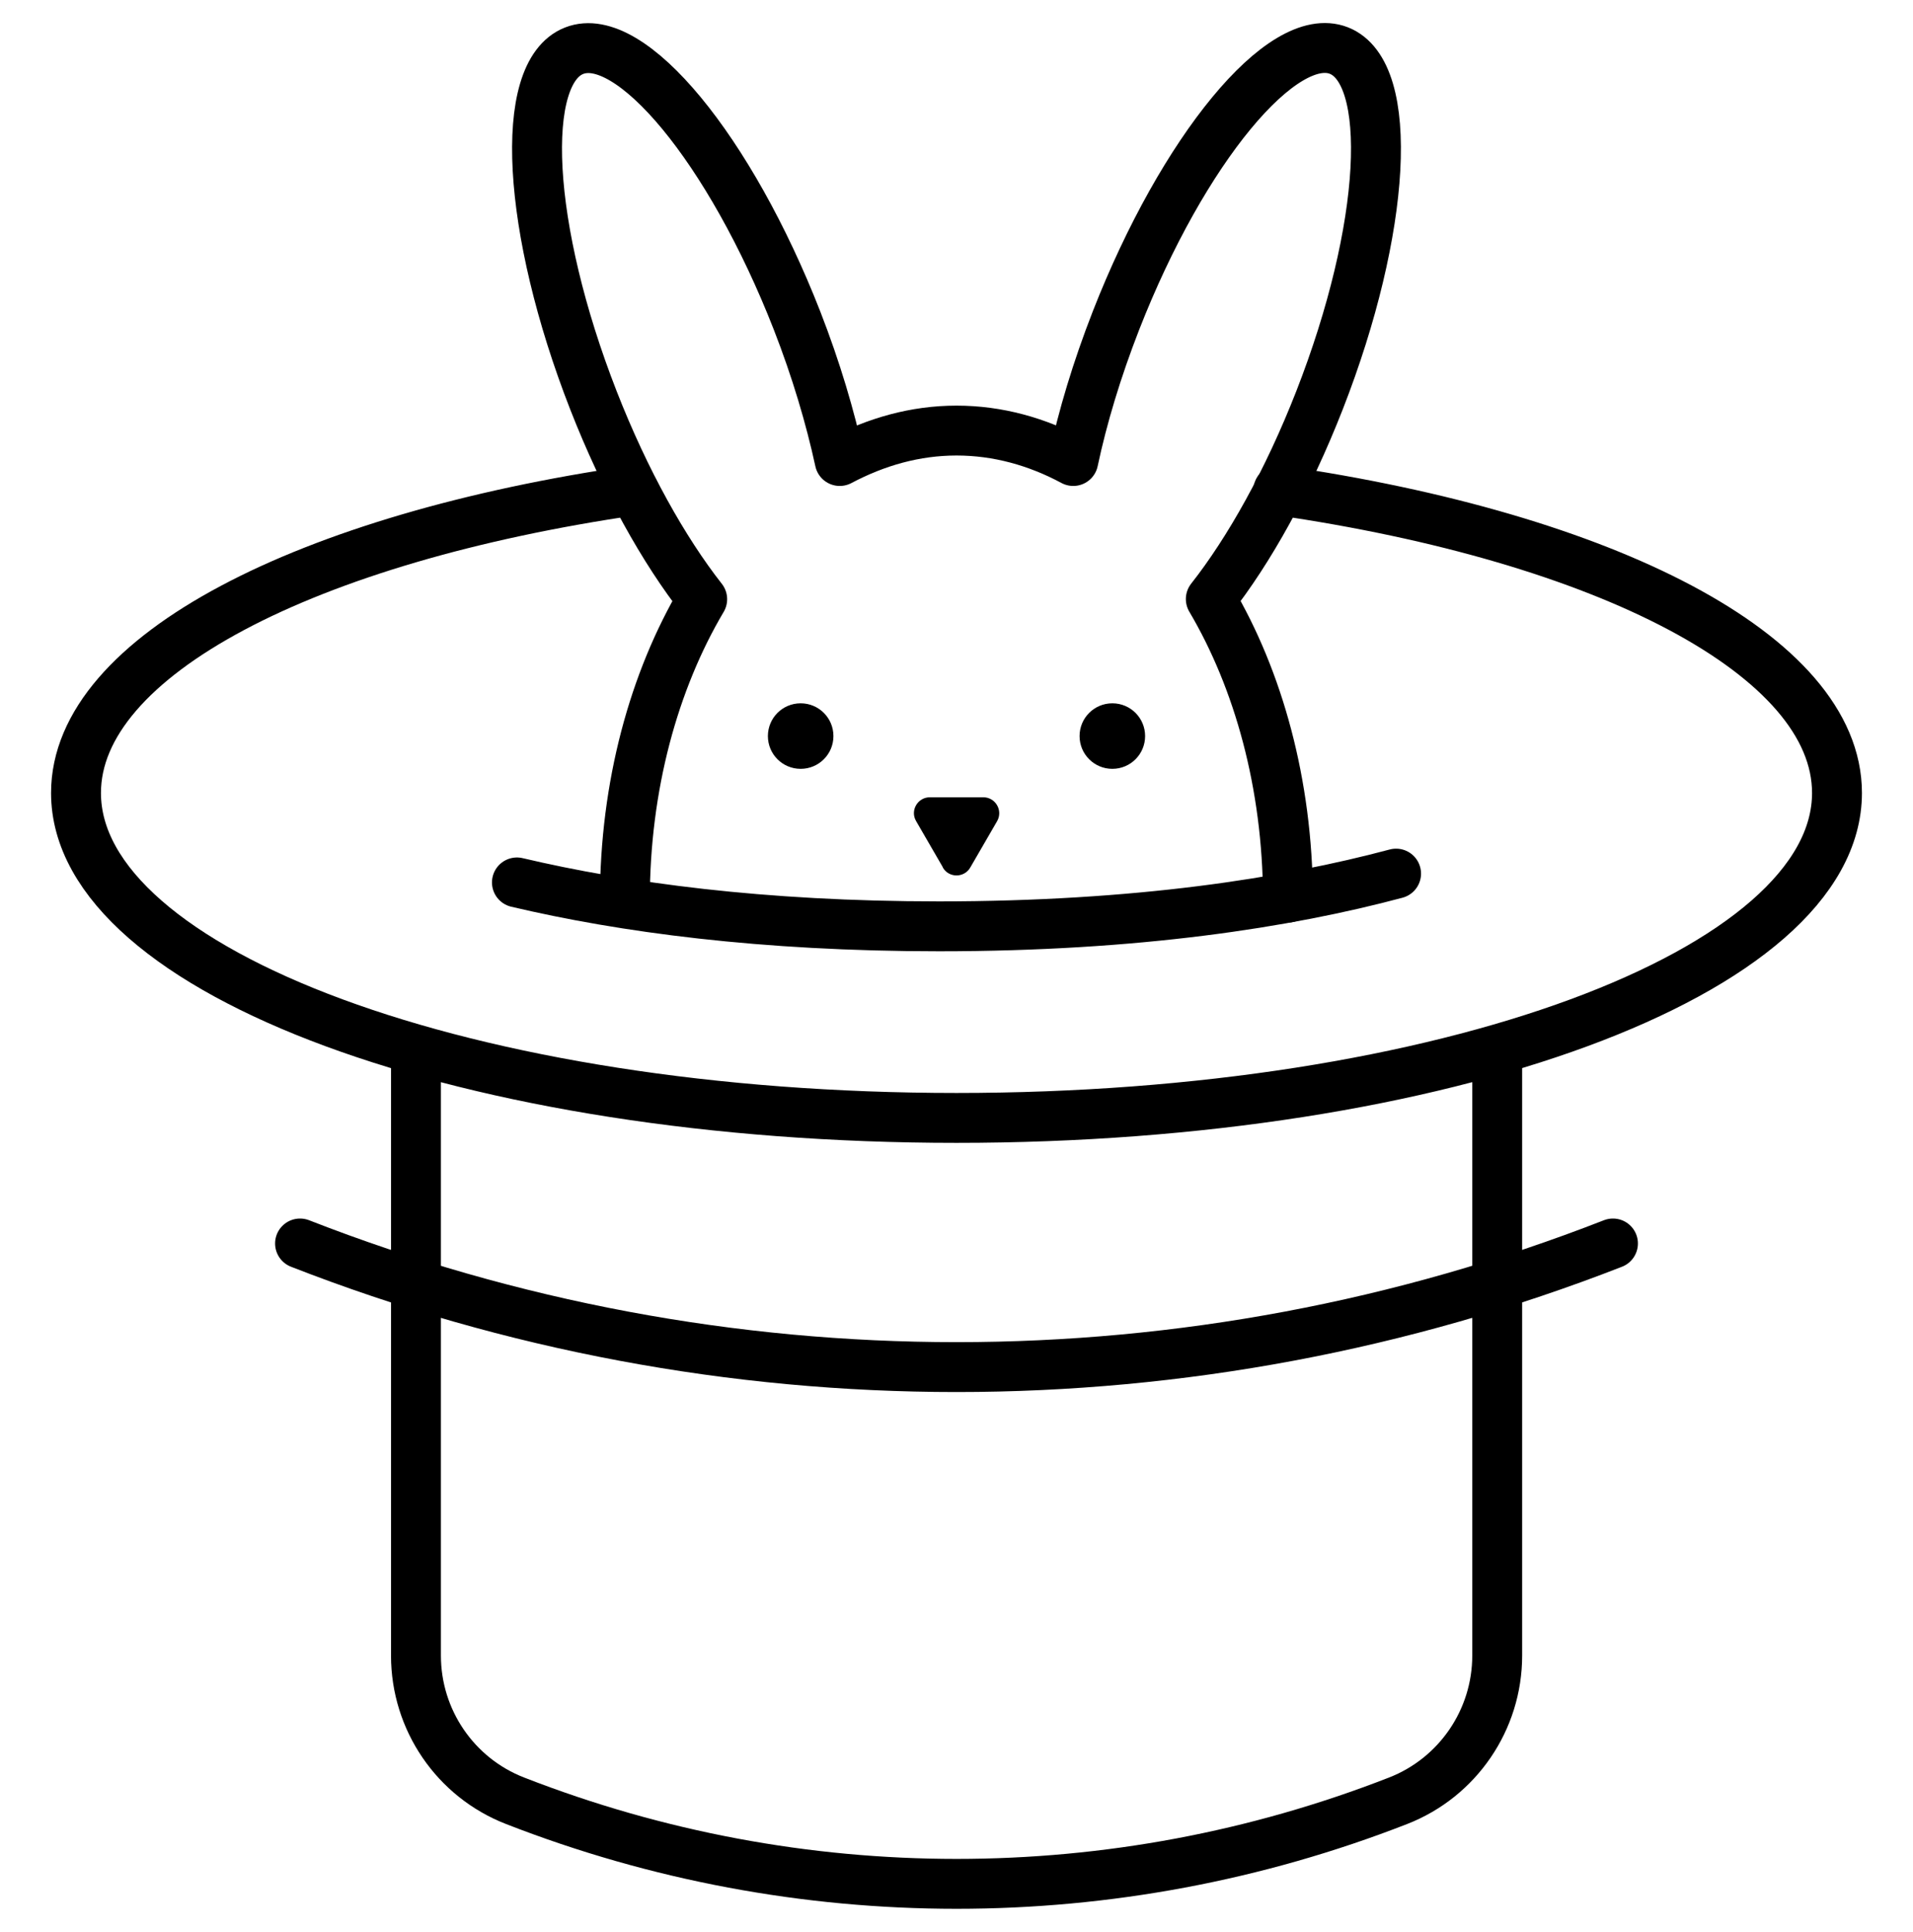<?xml version="1.0" encoding="UTF-8"?><svg id="Layer_1" xmlns="http://www.w3.org/2000/svg" viewBox="0 0 115.02 116.16"><defs><style>.cls-1{stroke-width:0px;}.cls-2{fill:none;stroke:#000;stroke-linecap:round;stroke-linejoin:round;stroke-width:3px;}</style></defs><path class="cls-2" d="m76.86,29.48c19.67,2.85,33.59,9.92,33.59,18.2,0,10.79-23.7,19.54-52.94,19.54S4.57,58.47,4.57,47.68c0-8.26,13.89-15.33,33.52-18.19"/><path class="cls-2" d="m90.02,63.31v36.24c0,3.86-2.37,7.33-5.96,8.73-17.07,6.66-36.02,6.66-53.09,0-3.6-1.4-5.96-4.87-5.96-8.73v-36.24"/><path class="cls-2" d="m96.98,74.77c-25.38,9.91-53.56,9.91-78.94,0"/><path class="cls-2" d="m31.08,53.06c6.36,1.5,14.71,2.64,25.38,2.64,11.89,0,20.9-1.41,27.48-3.17"/><path class="cls-1" d="m48.14,42.29c-1.09,0-1.97.88-1.97,1.97s.88,1.97,1.97,1.97,1.97-.88,1.97-1.97-.88-1.97-1.97-1.97h0Z"/><path class="cls-1" d="m66.88,42.29c-1.09,0-1.97.88-1.97,1.97s.88,1.97,1.97,1.97,1.97-.88,1.97-1.97-.88-1.97-1.97-1.97h0Z"/><path class="cls-2" d="m77.44,53.97c-.03-6.83-1.77-13.09-4.64-17.95,2.3-2.92,4.64-7.1,6.54-11.96,4.02-10.29,4.54-19.69,1.16-21.02-3.38-1.32-9.38,5.95-13.4,16.23-1.15,2.95-2.01,5.81-2.57,8.45-2.18-1.17-4.54-1.83-7.02-1.83s-4.83.67-7.02,1.83c-.57-2.63-1.42-5.5-2.57-8.45-4.02-10.28-10.02-17.55-13.4-16.22-3.38,1.32-2.86,10.73,1.16,21.02,1.9,4.86,4.24,9.03,6.54,11.96-2.9,4.9-4.65,11.21-4.65,18.11"/><path class="cls-1" d="m59.12,47.94h-3.21c-.74,0-1.2.8-.83,1.43l1.61,2.78h-.01c.18.33.51.49.83.49s.65-.16.83-.48l1.61-2.78c.37-.64-.09-1.44-.83-1.44h0Z"/></svg>